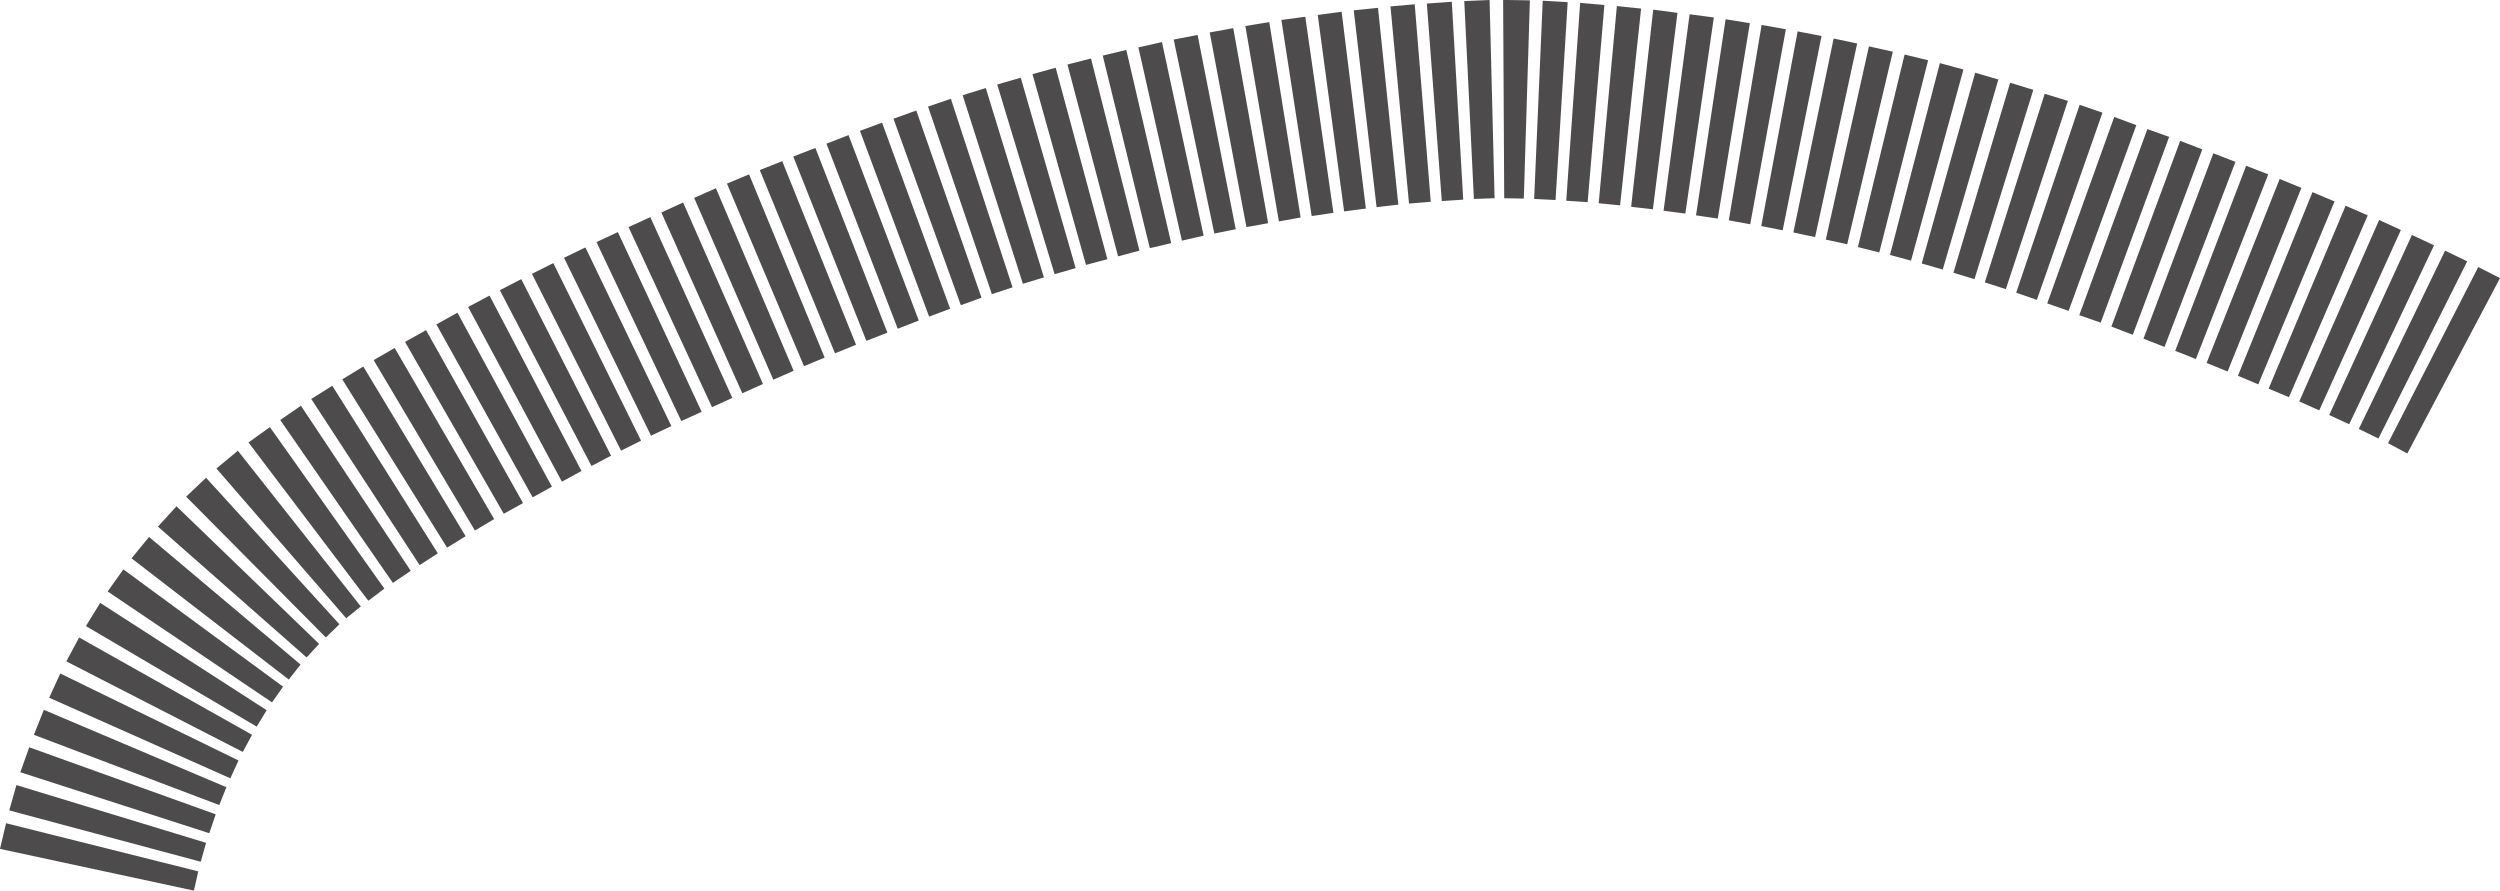 <?xml version="1.0" encoding="UTF-8" standalone="no"?>
<svg xmlns:xlink="http://www.w3.org/1999/xlink" height="124.9px" width="350.6px" xmlns="http://www.w3.org/2000/svg">
  <g transform="matrix(1.0, 0.0, 0.0, 1.0, -2.25, 0.0)">
    <path d="M343.6 34.4 L331.7 59.5 328.9 58.2 340.5 32.95 343.6 34.4 M348.25 36.65 L335.8 61.5 333.05 60.15 345.15 35.15 348.25 36.65 M352.85 39.0 L339.85 63.6 337.15 62.15 349.8 37.45 352.85 39.0 M329.65 28.25 L318.95 53.9 316.1 52.7 326.55 26.95 329.65 28.25 M334.3 30.2 L323.25 55.7 320.4 54.5 331.2 28.85 334.3 30.2 M338.95 32.25 L327.5 57.55 324.7 56.3 335.9 30.85 338.95 32.25 M311.1 20.95 L301.35 46.95 298.35 45.8 308.0 19.75 311.1 20.95 M315.75 22.7 L305.8 48.65 302.85 47.5 312.65 21.5 315.75 22.7 M320.35 24.45 L310.2 50.35 307.3 49.2 317.25 23.25 320.35 24.45 M287.4 12.6 L279.15 39.15 276.2 38.25 284.15 11.6 287.4 12.6 M292.25 14.15 L283.55 40.55 280.6 39.6 289.0 13.15 292.25 14.15 M297.1 15.8 L287.9 42.05 285.0 41.05 293.9 14.7 297.1 15.8 M301.85 17.55 L292.35 43.6 289.35 42.55 298.75 16.4 301.85 17.55 M293.85 44.2 L303.4 18.1 306.45 19.2 296.85 45.25 293.85 44.2 M272.65 8.45 L265.8 35.4 262.8 34.65 269.35 7.65 272.65 8.45 M267.7 7.25 L261.3 34.25 258.3 33.6 264.35 6.5 267.7 7.25 M282.5 11.15 L274.7 37.8 271.75 36.95 279.25 10.2 282.5 11.15 M277.6 9.75 L270.25 36.55 267.3 35.75 274.3 8.85 277.6 9.75 M247.65 3.25 L243.15 30.65 240.1 30.2 244.25 2.7 247.65 3.25 M257.7 5.05 L252.25 32.3 249.25 31.7 254.35 4.4 257.7 5.05 M262.7 6.1 L256.8 33.25 253.75 32.6 259.4 5.4 262.7 6.1 M252.7 4.1 L247.7 31.45 244.7 30.9 249.3 3.5 252.7 4.1 M311.7 50.9 L321.95 25.1 325.0 26.35 314.65 52.1 311.7 50.9 M237.5 1.8 L234.05 29.35 231.0 29.0 234.1 1.35 237.5 1.8 M232.4 1.2 L229.45 28.8 226.45 28.5 229.0 0.85 232.4 1.2 M227.25 0.7 L224.9 28.35 221.9 28.15 223.85 0.4 227.25 0.7 M242.6 2.45 L238.6 29.95 235.55 29.55 239.2 2.0 242.6 2.45 M211.15 0.0 L211.85 27.8 208.95 27.9 207.6 0.15 211.15 0.0 M222.1 0.3 L220.4 28.05 217.4 27.9 218.6 0.1 222.1 0.3 M213.65 0.0 L216.8 0.05 215.95 27.85 213.2 27.8 213.05 0.0 213.65 0.0 M204.45 28.2 L202.35 0.5 205.85 0.25 207.45 28.0 204.45 28.2 M200.65 0.6 L202.9 28.3 199.85 28.55 197.25 0.9 200.65 0.6 M195.5 1.1 L198.35 28.7 195.3 29.05 192.1 1.45 195.5 1.1 M190.4 1.65 L193.8 29.25 190.75 29.65 187.05 2.1 190.4 1.65 M180.25 3.1 L184.65 30.5 181.6 31.05 176.9 3.65 180.25 3.1 M175.2 3.95 L180.1 31.3 177.05 31.85 171.9 4.55 175.2 3.95 M170.2 4.9 L175.55 32.15 172.55 32.75 166.85 5.55 170.2 4.9 M168.0 33.75 L161.9 6.65 165.2 5.9 171.05 33.05 168.0 33.75 M163.5 34.8 L156.9 7.8 160.2 7.0 166.5 34.1 163.5 34.8 M186.2 30.3 L181.95 2.8 185.3 2.35 189.25 29.85 186.2 30.3 M155.25 8.2 L162.05 35.15 159.05 35.95 151.95 9.05 155.25 8.2 M145.4 10.9 L153.1 37.6 150.15 38.45 142.1 11.85 145.4 10.9 M150.3 9.5 L157.55 36.35 154.55 37.15 147.05 10.4 150.3 9.5 M140.5 12.35 L148.65 38.9 145.7 39.8 137.25 13.35 140.5 12.35 M135.6 13.85 L144.25 40.3 141.35 41.25 132.4 14.95 135.6 13.85 M130.75 15.5 L139.9 41.75 137.0 42.8 127.55 16.65 130.75 15.5 M125.95 17.2 L135.5 43.3 132.55 44.4 122.85 18.35 125.95 17.2 M128.15 46.1 L118.15 20.15 121.25 18.95 131.1 44.95 128.15 46.1 M123.75 47.8 L113.5 21.95 116.6 20.75 126.7 46.65 123.75 47.8 M111.95 22.6 L122.3 48.35 119.35 49.55 108.8 23.85 111.95 22.6 M98.05 28.4 L109.25 53.85 106.35 55.15 95.0 29.8 98.05 28.4 M84.35 34.7 L96.4 59.75 93.55 61.1 81.35 36.15 84.35 34.7 M88.9 32.55 L100.65 57.75 97.8 59.05 85.9 33.95 88.9 32.55 M93.45 30.45 L104.95 55.8 102.1 57.1 90.4 31.85 93.45 30.45 M102.65 26.4 L113.55 52.0 110.7 53.25 99.6 27.75 102.65 26.4 M107.3 24.45 L117.9 50.15 115.0 51.35 104.2 25.75 107.3 24.45 M89.35 63.2 L76.85 38.4 79.85 36.9 92.15 61.8 89.35 63.2 M81.05 67.55 L67.9 43.05 70.9 41.45 83.8 66.05 81.05 67.55 M85.2 65.35 L72.35 40.7 75.35 39.15 87.95 63.9 85.2 65.35 M66.4 43.85 L79.65 68.25 76.95 69.75 63.45 45.5 66.4 43.85 M62.0 46.3 L75.6 70.55 72.9 72.05 59.05 47.95 62.0 46.3 M35.6 63.2 L52.85 85.05 50.8 86.7 32.6 65.7 35.2 63.55 35.6 63.2 M40.1 59.9 L56.15 82.55 53.9 84.25 37.1 62.05 40.1 59.9 M31.15 67.0 L49.85 87.55 47.95 89.4 28.35 69.65 31.15 67.0 M27.0 71.0 L47.0 90.3 45.25 92.2 24.4 73.85 27.0 71.0 M19.55 79.85 L41.95 96.3 40.4 98.5 17.35 82.95 19.55 79.85 M16.3 84.55 L39.65 99.6 38.25 101.9 14.3 87.8 16.3 84.55 M13.35 89.4 L37.6 103.05 36.3 105.45 11.55 92.75 13.35 89.4 M10.7 94.45 L35.7 106.65 34.55 109.15 9.15 97.85 10.7 94.45 M23.15 75.3 L44.4 93.2 42.75 95.3 20.7 78.3 23.15 75.3 M53.2 51.4 L67.55 75.2 64.95 76.8 50.25 53.2 53.2 51.4 M48.85 54.1 L63.65 77.6 61.1 79.25 45.9 55.95 48.85 54.1 M44.45 56.9 L59.85 80.05 57.35 81.75 41.55 58.9 44.45 56.9 M68.85 74.4 L54.65 50.5 57.6 48.8 71.55 72.8 68.85 74.4 M33.0 112.9 L7.0 103.05 8.4 99.55 34.0 110.4 33.0 112.9 M30.4 120.85 L3.55 113.65 4.55 110.1 31.15 118.2 30.4 120.85 M31.6 116.85 L5.1 108.3 6.35 104.8 32.5 114.2 31.6 116.85 M3.1 115.45 L30.05 122.2 29.45 124.9 2.25 119.05 3.1 115.45" fill="#4d4b4b" fill-rule="evenodd" stroke="none"/>
  </g>
</svg>
